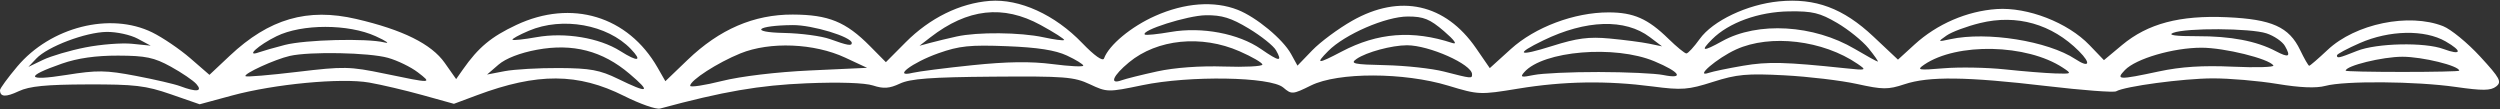 <svg viewBox="0 0 1191 52" xmlns="http://www.w3.org/2000/svg" fill-rule="evenodd" clip-rule="evenodd" stroke-linejoin="round" stroke-miterlimit="2"><rect x="0" y="0" width="1191" height="52" fill="#333333" stroke="none"/><path d="M455.732 17.388c9.97-2.202 30.352-2.018 41.374.372 5.014 1.086 9.436 1.674 9.826 1.31.388-.368-4.652-3.59-11.2-7.164-17.838-9.736-34.734-7.846-52.486 5.872l-5.202 4.022 5.202-1.402c2.862-.772 8.48-2.128 12.486-3.01m-49.944 3.094c0-2.912-18.776-8.612-28.092-8.528-17.352.158-20.972 3.412-4.162 3.744 8.012.156 17.844 1.474 21.85 2.922 8.306 3.008 10.404 3.384 10.404 1.862m-270.136.93c9.796-2.528 39.164-3.27 47.474-1.202 2.86.714.988-.618-4.162-2.958-13.034-5.922-35.094-5.926-47.202-.006-8.692 4.25-15.092 10.094-8.416 7.684 1.834-.662 7.372-2.244 12.306-3.516v-.002zm987.296 2.816c9.348-3.71 32.176-4.196 41.12-.882 8.62 3.196 9.198 1.07.988-3.636-9.95-5.7-26.718-5.374-40.816.796-6.008 2.628-10.924 5.26-10.924 5.848 0 1.56.754 1.394 9.63-2.126h.002zm-34.39-2.3c-1.214-2.132-5.174-4.846-8.804-6.036-7.628-2.5-38.336-2.668-44.474-.242-2.746 1.084 1.144 1.626 11.446 1.594 15.974-.052 28.238 2.28 37.454 7.126 6.258 3.29 7.306 2.704 4.378-2.442m-321.722-3.576c6.868.636 15.296 1.734 18.73 2.442l6.242 1.292-5.844-4.41c-11.748-8.864-30.398-8.29-50.722 1.562-13.806 6.69-12.072 7.812 4.152 2.69 11.946-3.774 17.468-4.496 27.442-3.576M890.17 23.02c-2.848-3.496-9.566-8.928-14.93-12.074-8.242-4.83-11.782-5.686-22.862-5.528-14.582.206-28.796 5.352-36.738 13.302-5.812 5.812-4.496 6.052 4.828.88 16.99-9.42 43.548-7.856 63.168 3.722 5.576 3.29 10.492 6 10.926 6.02.43.022-1.544-2.824-4.392-6.322m-250.988 1.54c17.168-9.02 33.782-10.302 52.738-4.07 2.538.832.98-1.366-3.988-5.632-6.738-5.784-9.722-6.996-17.226-6.996-10.466 0-30.054 8.484-37.934 16.43-6.27 6.32-5.196 6.364 6.41.268m-31.306-.638c-1.202-2.11-7.02-6.754-12.93-10.32-8.442-5.09-12.842-6.45-20.54-6.34-8.656.122-31.194 7.28-28.994 9.208.462.406 5.994-.152 12.292-1.24 14.882-2.572 32.308.72 43.028 8.126 8.842 6.114 10.372 6.236 7.144.566m-307.362-.608c-11.198-11.636-32.56-15.456-48.552-8.676-4.692 1.988-8.204 3.924-7.806 4.296.398.376 5.558-.178 11.466-1.232 13.526-2.412 29.852.288 39.836 6.586 8.51 5.37 10.744 4.938 5.056-.974m689.896 1.044c-12.922-12.928-29.604-17.664-47.122-13.374-6.288 1.538-13.446 4.2-15.906 5.918-4.38 3.052-4.342 3.09 1.768 1.766 17.428-3.776 46.452.852 59.59 9.504 6.614 4.354 7.594 2.116 1.668-3.814h.002zM40.714 22.576c7.316-1.44 17.302-2.214 22.19-1.72l8.89.9-6.212-3.338c-3.414-1.834-10.062-3.282-14.772-3.216-10.052.144-28.086 6.966-33.494 12.668l-3.79 4 6.944-3.34c3.818-1.836 12.928-4.516 20.244-5.954m1130.87 11.104c-.002-2.338-17.538-6.65-27.052-6.65-9.516 0-27.056 4.314-27.052 6.65.002.324 12.174.588 27.054.588 14.876 0 27.05-.264 27.05-.588m-188.832-1.428c-17.2-11.326-50.52-12.05-66.088-1.434-3.746 2.554-2.814 2.724 9.366 1.704 7.44-.622 20.548-.384 29.132.532 8.584.914 19.328 1.782 23.876 1.928 7.992.256 8.114.166 3.714-2.73m-152.324-.938c11.842-2.018 20.052-1.814 48.78 1.21 9.986 1.052 10.218.968 5.786-2.072-16.514-11.326-41.61-14.314-57.92-6.892-9.06 4.122-20.094 13.568-13.026 11.148 1.932-.66 9.302-2.188 16.38-3.394M463.3 31.056c16.528-1.706 27.812-1.858 38.128-.518 8.058 1.048 14.652 1.38 14.652.734 0-.642-3.512-2.806-7.804-4.808-5.51-2.568-13.918-3.878-28.614-4.454-17.562-.69-22.646-.166-32.586 3.35-12.516 4.43-22.124 11.724-12.304 9.34 2.776-.674 15.614-2.314 28.528-3.644m565.21 2.97c10.508-2.246 20.818-2.908 35.192-2.258 11.182.506 19.884.244 19.342-.586-2.112-3.21-23.348-8.454-34.236-8.454-13.424 0-31.254 5.202-36.496 10.644-4.53 4.704-3.028 4.764 16.198.654m-266.876.284c13.162.022 26.974.66 30.692 1.418 10.312 2.1 8.072-1.408-4.16-6.524-18.794-7.86-53.016-5.008-62 5.166-2.128 2.414-1.464 2.616 4.52 1.366 3.86-.806 17.786-1.45 30.948-1.426m-60.348 1.07c0-4.714-20.472-13.836-31.006-13.814-7.272.016-19.298 3.266-23.976 6.48-3.302 2.27-1.484 2.668 13.69 3 9.626.212 22.152 1.574 27.834 3.028 13.438 3.438 13.458 3.44 13.458 1.306m-149.954-1.374c8.23-1.8 20.482-2.69 31.74-2.312 10.084.34 18.334-.082 18.332-.938-.002-.856-4.922-3.71-10.93-6.338-18.1-7.92-39.176-5.81-52.602 5.27-7.73 6.382-9.552 10.734-3.584 8.568 2.002-.728 9.674-2.64 17.044-4.25m-352.306.438c-3.272-2.514-9.658-5.618-14.192-6.894-8.95-2.522-37.218-3.074-46.764-.914-7.116 1.612-22.282 8.562-21.102 9.672.462.434 11.556-.496 24.654-2.064 22.208-2.658 25.008-2.604 41.504.82 22.886 4.752 22.884 4.752 15.9-.62m186.994-.884l27.052-1.246-10.404-4.848c-14.784-6.888-35.844-7.742-49.942-2.028-10.86 4.406-23.934 12.832-23.934 15.43 0 .83 6.79-.192 15.088-2.274 8.938-2.244 26.11-4.296 42.14-5.034m-86.14 1.58c-12.856-10.926-27.014-14.6-44.09-11.442-8.022 1.482-14.88 4.144-18.298 7.092l-5.464 4.72 8.324-1.598c4.578-.88 16.284-1.554 26.012-1.496 14.838.088 19.366.92 28.092 5.174 14.624 7.124 15.972 6.514 5.424-2.45M93.544 40.024c-1.478-1.676-6.952-5.394-12.16-8.262-7.958-4.386-11.974-5.226-25.138-5.266-10.556-.028-19.27 1.208-26.716 3.802-17.868 6.224-17.036 8.452 2.026 5.416 14.76-2.352 18.826-2.296 33.19.44 9.002 1.714 18.486 3.916 21.072 4.894 7.864 2.968 10.896 2.568 7.726-1.024m203.8 5.706c-21.986-11.01-41.294-11.114-70.086-.376l-11.012 4.108-15-4.164c-8.25-2.288-19.668-4.97-25.374-5.96-13.362-2.32-45.056.676-65.362 6.176L95.12 49.68l-13.744-4.77c-11.916-4.138-17.204-4.762-39.756-4.696-19.6.058-27.648.85-32.65 3.216C2.702 46.392 0 46.24 0 42.922c0-.802 3.694-5.848 8.21-11.22 15.878-18.878 44.31-26.07 64.312-16.264 4.976 2.442 13.148 7.99 18.156 12.326l9.104 7.892 9.678-9.1c18.746-17.622 37.018-22.93 60.28-17.516 22.17 5.162 35.8 11.922 42.114 20.89l5.456 7.75 3.196-4.56c7.404-10.552 13.438-15.584 25.464-21.232C272.292-.478 299.198 7.644 313.268 32.2l3.714 6.484 10.586-10.158C342.782 13.93 359.172 6.87 377.696 6.934c16.994.062 25.294 3.452 36.734 15.006l7.602 7.678 9.452-9.5C442.966 8.582 457.272 1.542 471.488.432c14.232-1.108 31.084 6.566 44.066 20.064 5.81 6.044 9.84 8.886 10.404 7.344 2.342-6.38 12.894-15.148 24.368-20.25 14.08-6.262 28.138-7.302 39.326-2.908 8.846 3.476 21.526 13.974 25.414 21.044l3.054 5.546 7.05-7.304c3.878-4.018 12.436-10.356 19.02-14.086 22.81-12.926 44.374-8.138 59.014 13.1l6.53 9.476 10.028-9.084c11.532-10.446 30.234-17.468 46.542-17.468 11.926 0 18.756 3.006 28.512 12.548 3.944 3.858 7.804 7.014 8.578 7.014.77 0 3.632-3.106 6.354-6.9 6.216-8.662 22.61-16.45 37.718-17.916 17.366-1.684 30.664 3.262 45.006 16.744l11.72 11.018 7.918-7.222c10.7-9.76 24.97-15.918 39.124-16.878 14.728-1.002 33.872 6.432 44.178 17.156l6.904 7.186 8.596-7.17c12.276-10.24 27.526-14.288 50.028-13.276 21.41.964 29.564 4.622 34.85 15.636 1.974 4.12 3.918 7.49 4.316 7.49.396 0 4.336-3.396 8.752-7.546 13.29-12.492 38.736-17.724 55.042-11.32 3.712 1.458 11.638 7.956 17.612 14.438 9.522 10.332 10.468 12.098 7.644 14.298-2.576 2.01-6.424 2.056-19.24.222-18.988-2.718-52.902-2.992-62.134-.502-4.352 1.172-12.032.856-22.878-.94-8.98-1.488-22.884-2.676-30.896-2.64-14.056.058-41.796 3.786-45.882 6.16-1.094.634-16.034-.496-33.198-2.514-38.066-4.478-56.014-4.706-67.602-.862-7.864 2.61-10.314 2.596-22.63-.114-7.596-1.67-23.176-3.528-34.622-4.13-17.84-.94-22.69-.492-34.002 3.126-11.812 3.778-14.82 4.006-28.762 2.184-21.858-2.856-42.388-2.526-64.038 1.034-18.198 2.992-18.906 2.962-33.294-1.406-21.166-6.426-52.522-6.476-65.416-.106-8.77 4.332-9.242 4.368-13.216.986-6.074-5.166-44.624-5.802-67.166-1.108-16.316 3.398-16.804 3.388-24.972-.452-7.502-3.528-12.098-3.888-46.202-3.622-29.406.232-39.306.97-44.282 3.302-5.014 2.352-7.796 2.55-12.79.914-3.926-1.286-16.118-1.69-31.674-1.05-22.532.926-39.728 3.892-69.832 12.034-1.828.494-9.516-2.202-17.084-5.992" fill="#fff" fill-rule="nonzero"/></svg>